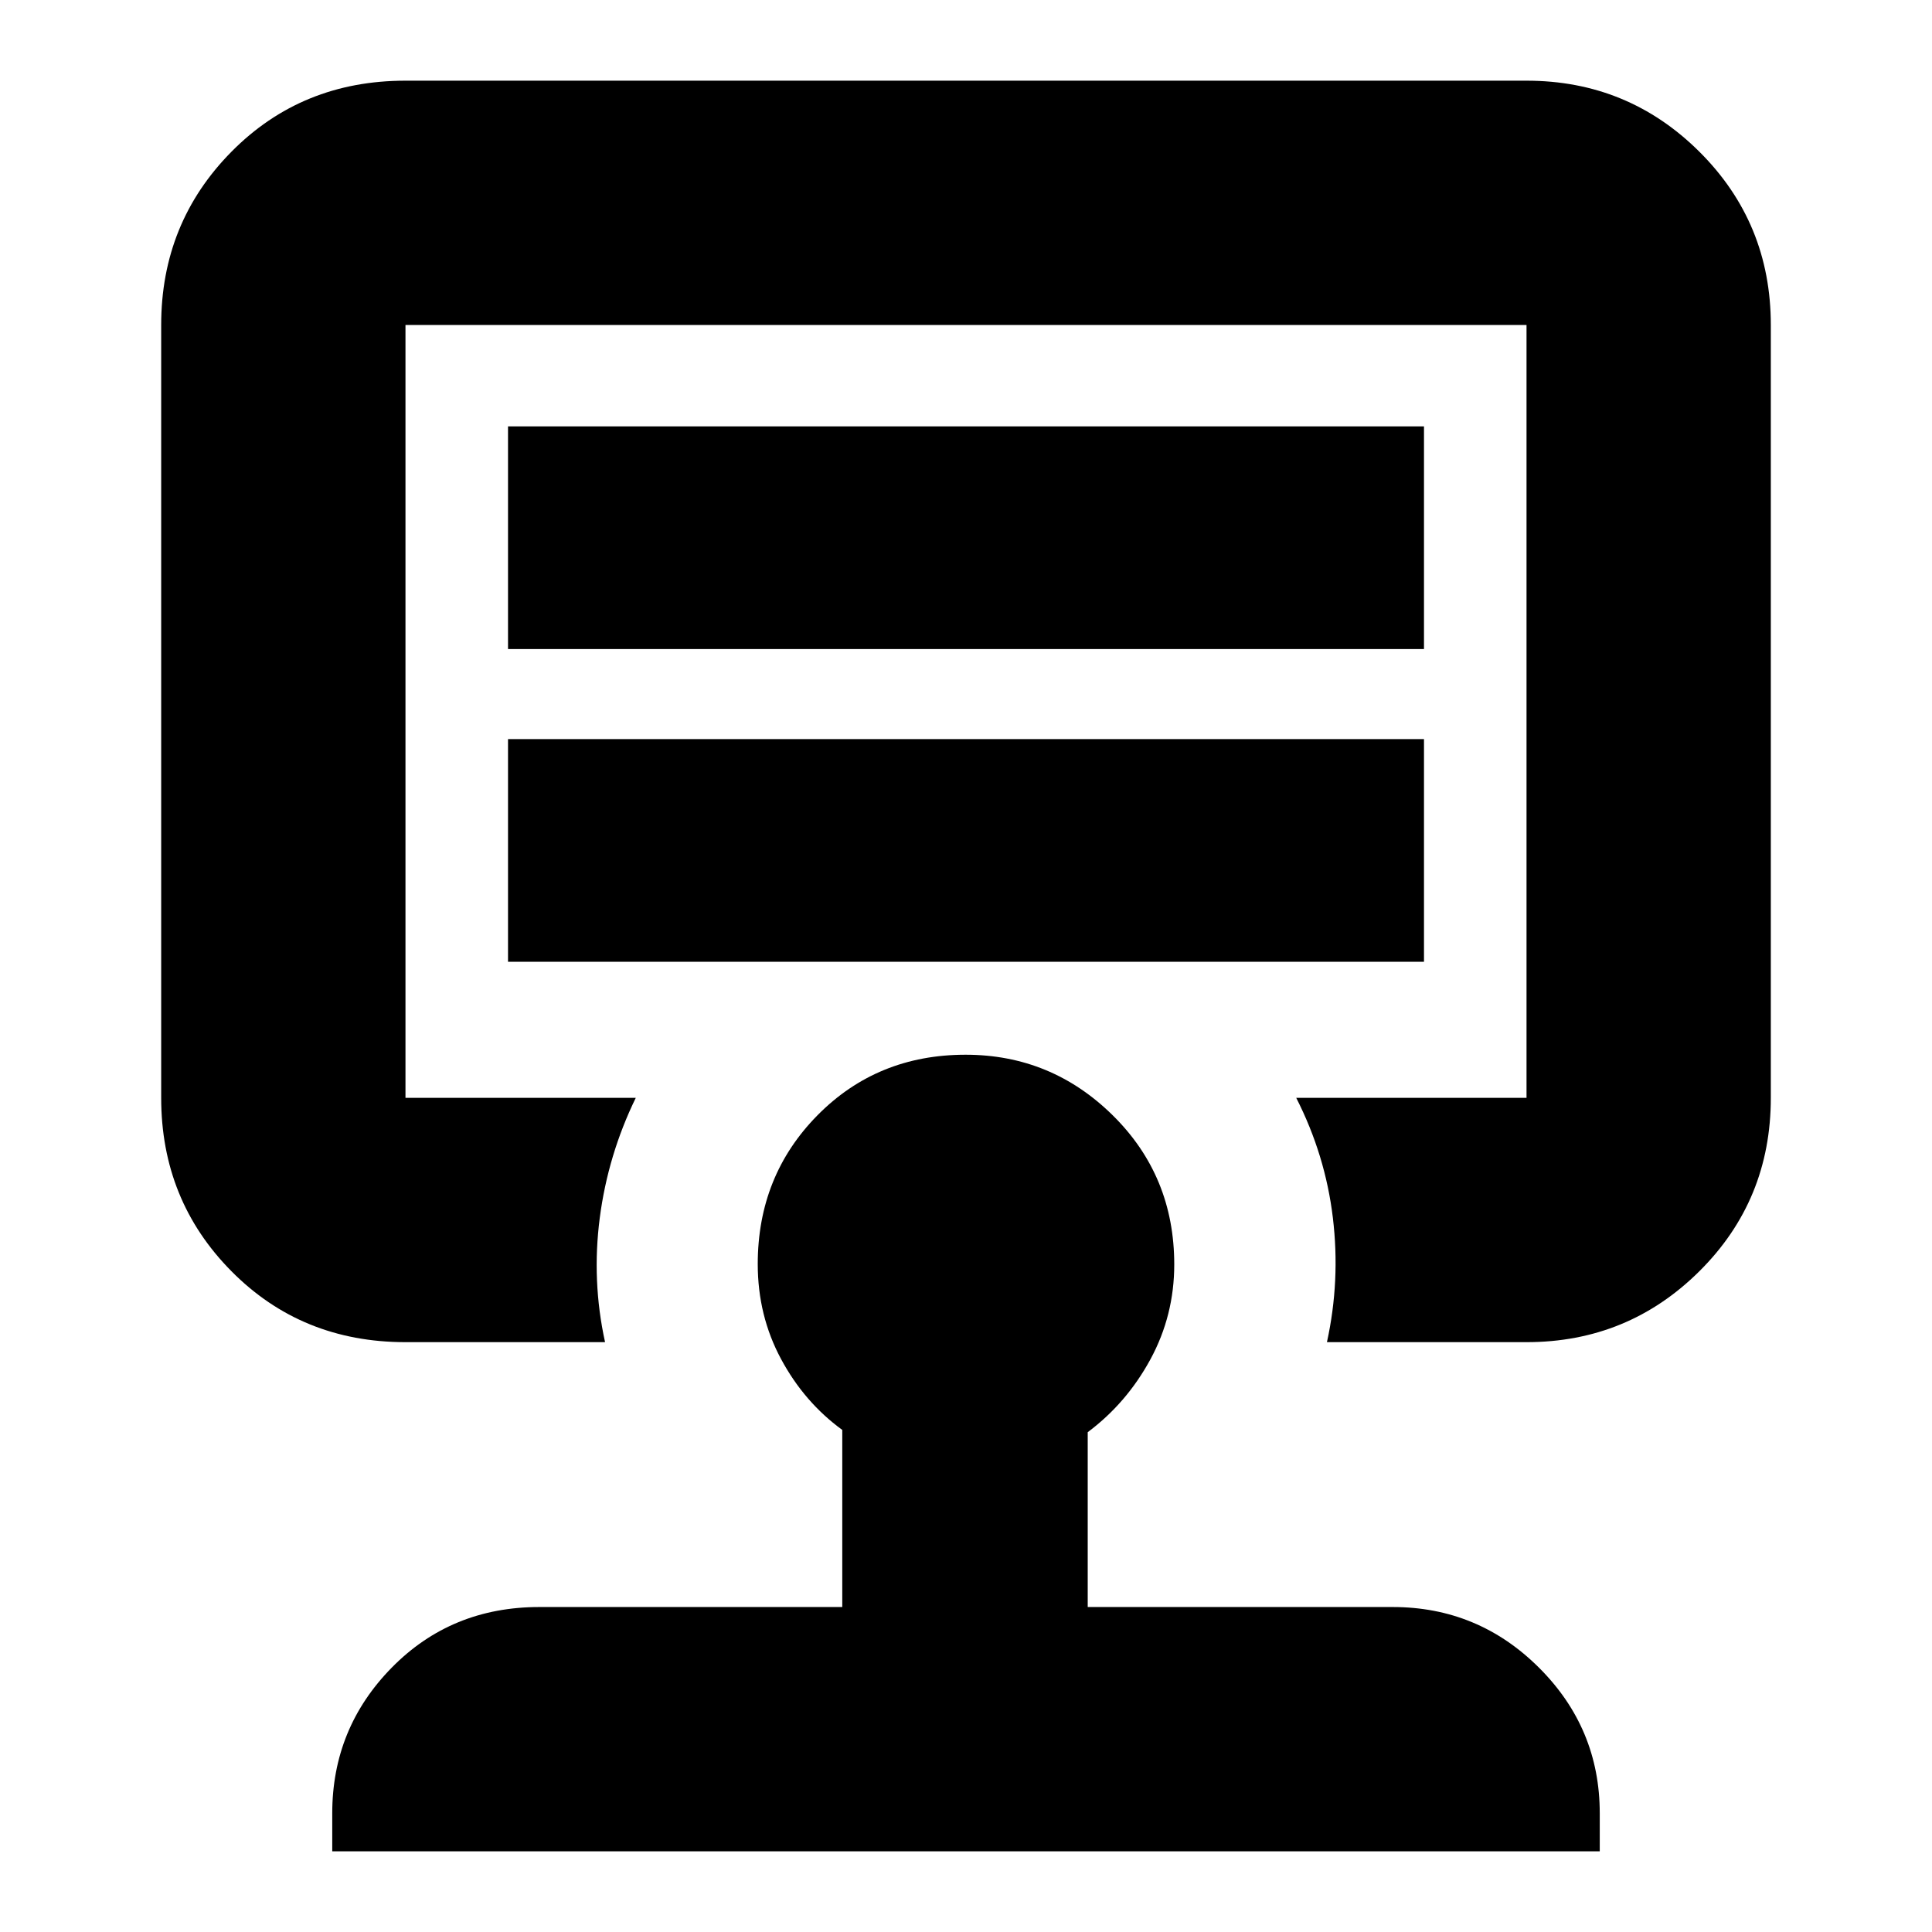 <svg xmlns="http://www.w3.org/2000/svg" height="24" viewBox="0 -960 960 960" width="24"><path d="M252.43-482.09h455.14v-110.65H252.43v110.65Zm0-155.39h455.14v-110.65H252.43v110.65ZM480-607Zm-61.48 445.52v-88q-18.9-13.77-30.45-35.28-11.55-21.52-11.55-47.11 0-43.87 29.69-73.96 29.69-30.08 73.58-30.08 42.6 0 73.15 30.13 30.54 30.14 30.54 74.08 0 25.29-11.81 47.08t-31.19 36.27v86.87H692q42.45 0 72.68 30.1 30.23 30.11 30.23 72.38v18.91H165.09V-59q0-42.27 29.58-72.38 29.59-30.1 73.33-30.1h150.52ZM201.48-293.09q-51.58 0-86.48-35.25-34.91-35.25-34.91-86.14v-384.04q0-50.76 34.91-86.08 34.9-35.31 86.48-35.31h557.04q50.41 0 85.9 35.31 35.49 35.32 35.49 86.08v384.04q0 50.89-35.49 86.14t-85.9 35.25h-99.17q6.69-30.52 2.95-61.75t-18.21-59.64h114.43v-384.04H201.48v384.04h114.43q-13.82 28.39-17.89 59.63-4.06 31.24 2.63 61.76h-99.17Z"/></svg>